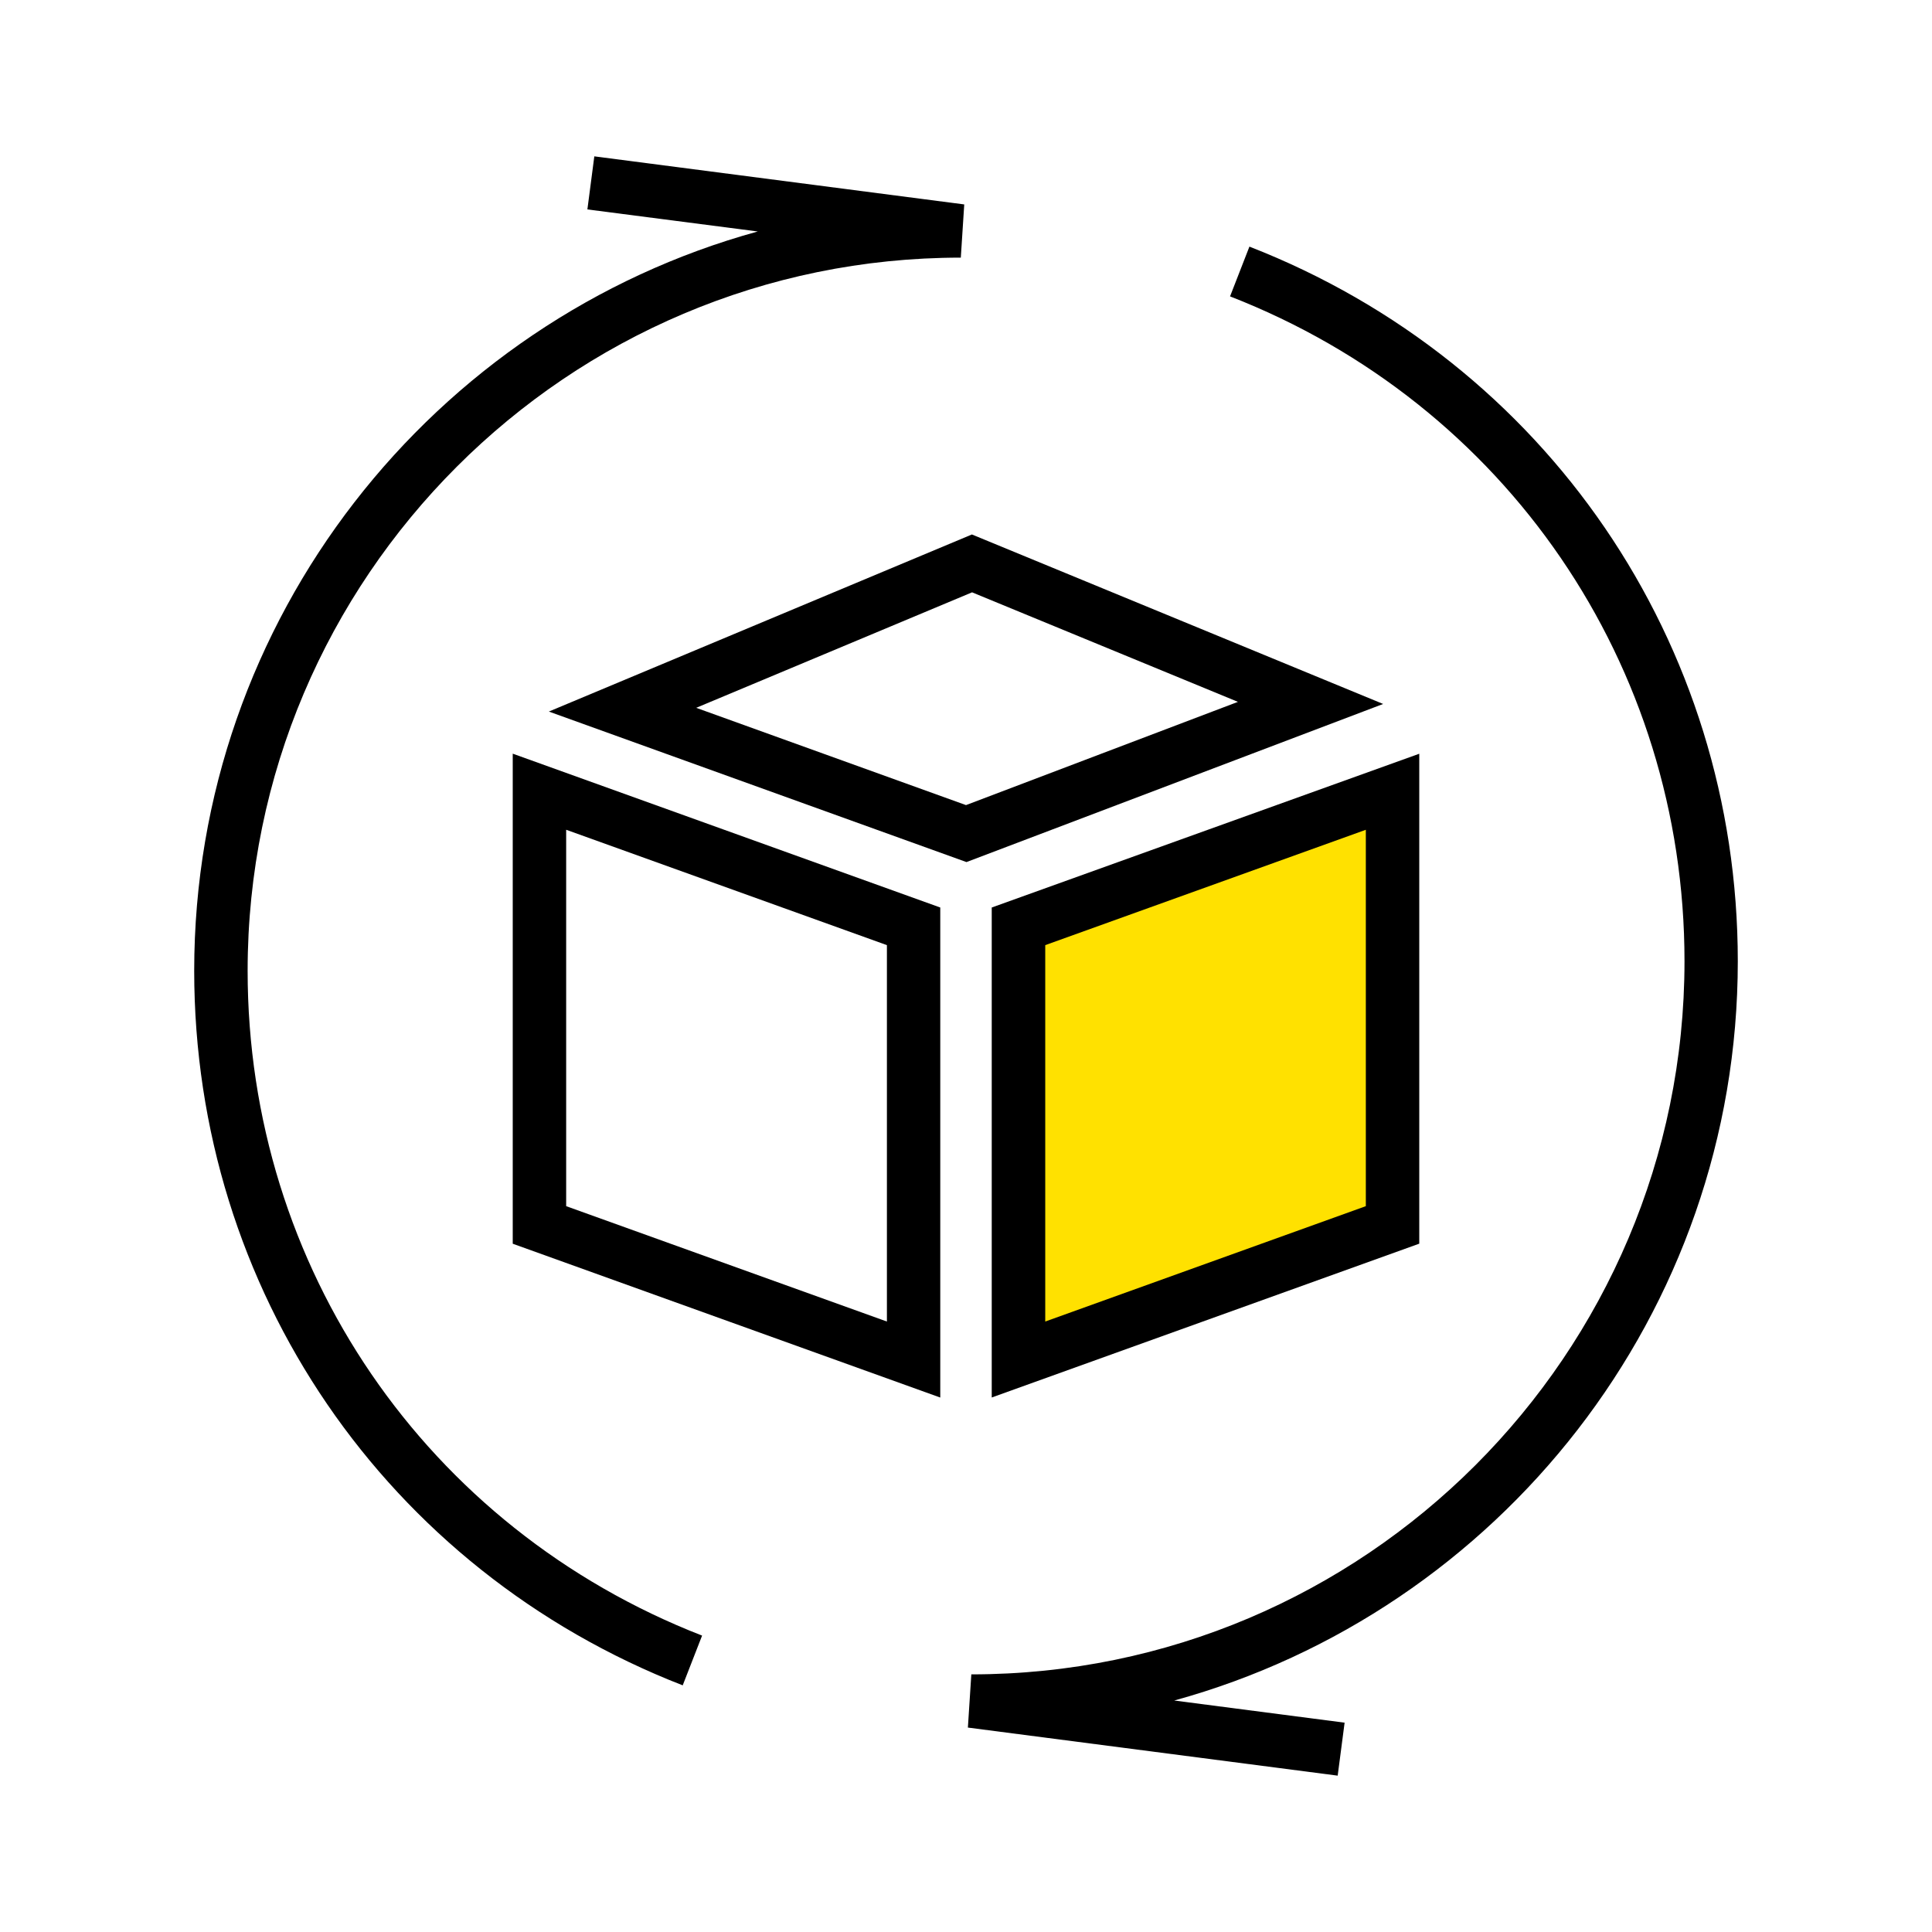 <?xml version="1.0" standalone="no"?><!DOCTYPE svg PUBLIC "-//W3C//DTD SVG 1.1//EN" "http://www.w3.org/Graphics/SVG/1.1/DTD/svg11.dtd"><svg t="1642389710799" class="icon" viewBox="0 0 1024 1024" version="1.1" xmlns="http://www.w3.org/2000/svg" p-id="9473" xmlns:xlink="http://www.w3.org/1999/xlink" width="200" height="200"><defs><style type="text/css"></style></defs><path d="M300.08 439.79l170 61.15v199.5l-170-61.15v-199.5m-28.32-40.3V659.2l226.6 81.53V481l-226.6-81.54z" p-id="9474"></path><path d="M539.8 490.99l198.28-71.35v229.6L539.8 720.59v-229.6z" fill="#FFE100" p-id="9475"></path><path d="M723.92 439.79v199.5L554 700.44v-199.5l169.95-61.15m28.32-40.3L525.64 481v259.7l226.6-81.53V399.49zM515.19 313.94L656.13 372 512 426.72l-143-51.56 146.24-61.22m-0.08-30.67L290.9 377.14l221.35 79.78 220.85-83.8-218-89.85z" p-id="9476"></path><path d="M709 941.13l-196-25.48 1.82-28.2c208.42 0 378-169.56 378-378 0-157.07-94.55-295.38-240.87-352.36l10.27-26.38C819.44 192 921.07 340.64 921.07 509.47c0 186.8-126.71 344.56-298.7 391.84l90.3 11.74zM361.85 893.27C204.56 832 102.93 683.35 102.93 514.53c0-186.8 126.71-344.56 298.7-391.84L311.33 111 315 82.87l196.07 25.48-1.82 28.2c-208.42 0-378 169.56-378 378 0 157.06 94.55 295.37 240.87 352.35z" p-id="9477"></path></svg>